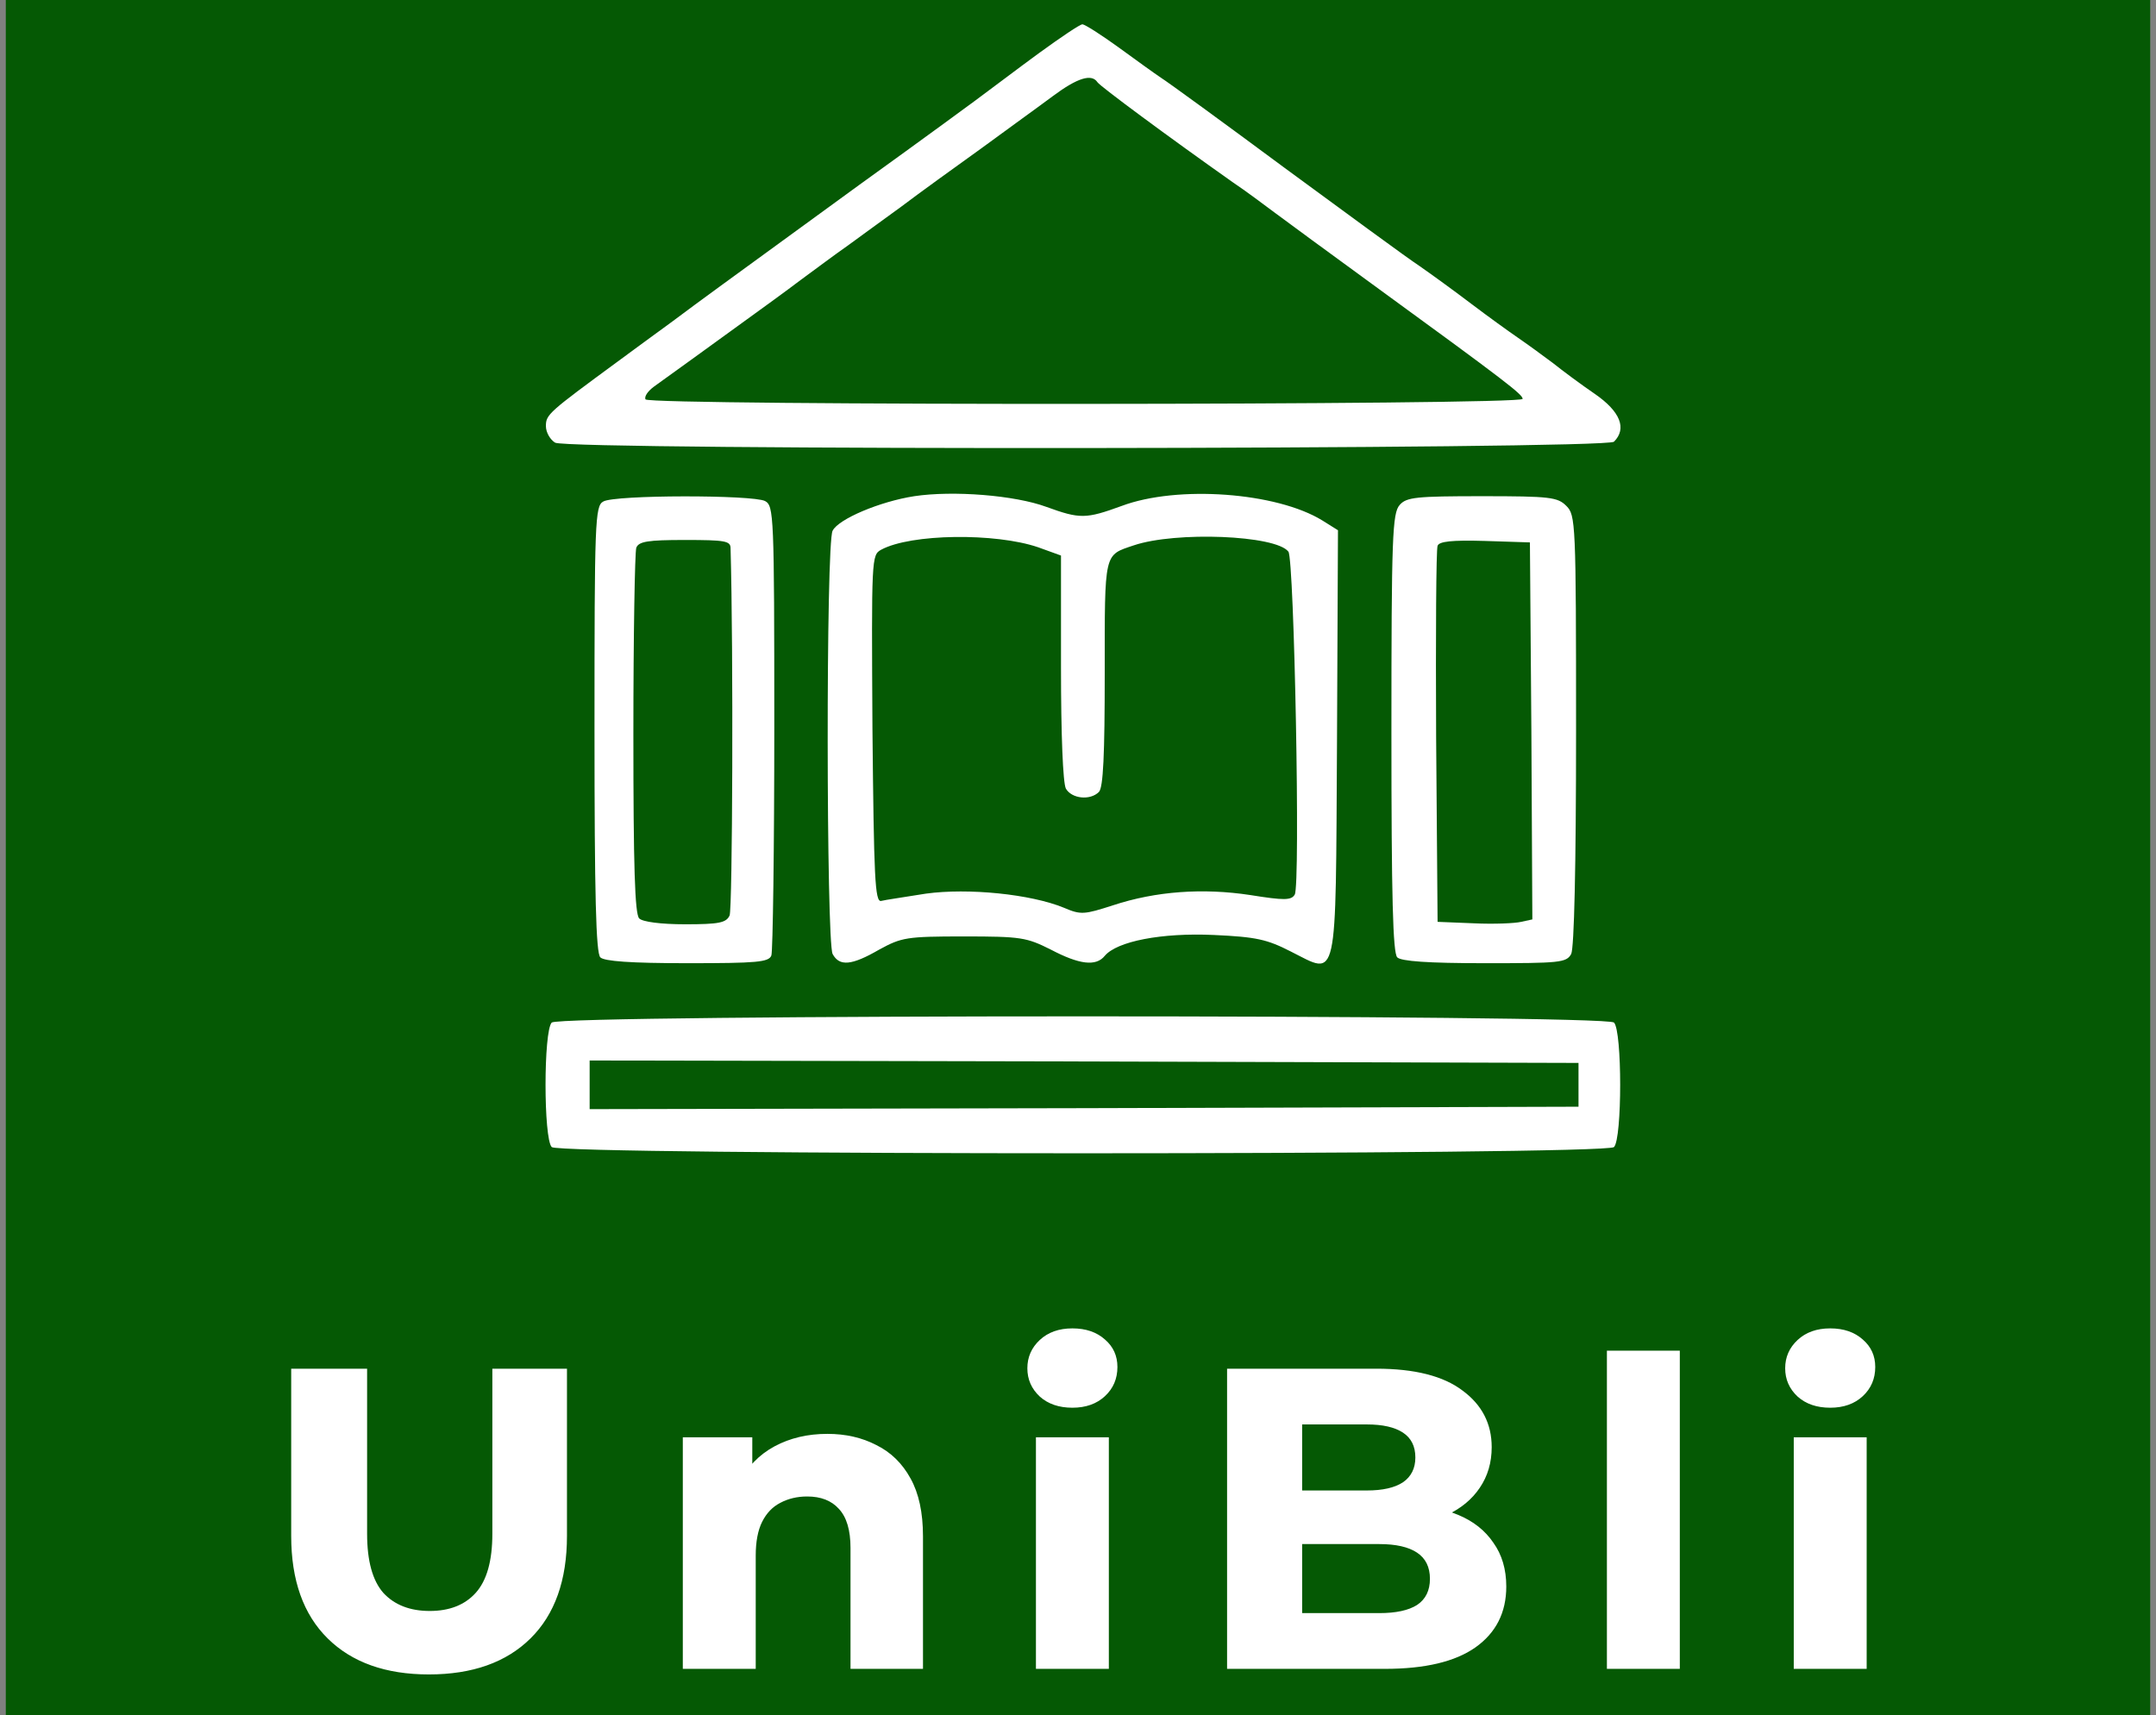 <svg width="186" height="148" viewBox="0 0 186 148" fill="none" xmlns="http://www.w3.org/2000/svg">
<rect x="0" y="0" width="186" height="148" fill="#808080" stroke="none"/>
<rect width="185" height="148" transform="translate(0.5)" fill="#055904"/>
<path d="M89.646 4.575C87.802 5.918 85.831 7.43 85.245 7.849C84.658 8.311 79.669 11.963 74.135 15.95C61.517 25.143 60.804 25.647 57.996 27.746C56.738 28.669 54.6 30.222 53.3 31.188C47.306 35.595 47.096 35.763 47.096 36.77C47.096 37.316 47.473 37.946 47.893 38.197C49.15 38.869 138.569 38.785 139.239 38.114C140.371 36.98 139.784 35.511 137.604 34C136.431 33.202 134.796 31.985 133.957 31.314C133.119 30.684 131.735 29.677 130.939 29.131C130.142 28.585 128.34 27.284 126.956 26.235C125.573 25.185 123.561 23.716 122.471 22.96C121.381 22.247 116.141 18.385 110.817 14.481C105.493 10.536 100.714 7.052 100.169 6.716C99.665 6.38 98.031 5.205 96.48 4.072C94.97 2.98 93.587 2.099 93.377 2.099C93.168 2.099 91.491 3.232 89.646 4.575ZM94.677 7.094C94.886 7.43 100.839 11.837 106.373 15.741C107.379 16.412 109.014 17.63 110.02 18.385C111.026 19.141 114.757 21.869 118.321 24.471C130.142 33.077 131.358 34.042 131.358 34.42C131.358 34.965 56.025 35.007 55.69 34.462C55.564 34.21 55.9 33.748 56.403 33.37C57.618 32.489 61.307 29.844 64.41 27.578C65.751 26.612 67.889 25.059 69.105 24.136C70.362 23.212 72.165 21.869 73.129 21.197C74.094 20.484 76.189 18.973 77.741 17.839C79.292 16.664 82.436 14.397 84.658 12.802C86.879 11.165 89.688 9.151 90.862 8.269C92.958 6.716 94.174 6.338 94.677 7.094Z" fill="white"/>
<path d="M78.873 42.815C75.896 43.276 72.333 44.788 71.83 45.795C71.243 46.844 71.285 81.222 71.83 82.314C72.417 83.405 73.465 83.321 75.854 81.936C77.782 80.886 78.202 80.802 83.148 80.802C88.095 80.802 88.556 80.886 90.652 81.936C93.126 83.237 94.551 83.405 95.306 82.481C96.354 81.222 100.21 80.467 104.738 80.677C108.385 80.844 109.307 81.054 111.362 82.104C115.47 84.16 115.218 85.294 115.344 64.054L115.428 45.753L114.086 44.913C110.146 42.479 101.594 41.849 96.773 43.654C93.671 44.788 93.168 44.788 90.275 43.738C87.55 42.731 82.226 42.311 78.873 42.815ZM89.562 47.222L91.533 47.936V57.59C91.533 63.425 91.7 67.538 91.952 68.042C92.455 68.923 94.048 69.091 94.803 68.336C95.18 67.958 95.306 65.104 95.306 58.094C95.306 47.516 95.222 47.936 97.821 47.054C101.426 45.837 110.062 46.173 111.152 47.6C111.655 48.23 112.2 76.437 111.697 77.192C111.403 77.696 110.775 77.696 107.882 77.234C103.774 76.605 99.707 76.899 96.018 78.116C93.545 78.913 93.251 78.956 91.784 78.326C88.934 77.151 83.526 76.605 79.879 77.109C78.076 77.402 76.315 77.654 76.022 77.738C75.477 77.864 75.393 75.723 75.267 62.879C75.183 48.104 75.183 47.894 76.022 47.432C78.579 46.047 85.873 45.963 89.562 47.222Z" fill="white"/>
<path d="M52.043 43.276C51.33 43.654 51.288 45.039 51.288 62.879C51.288 77.276 51.414 82.23 51.791 82.607C52.127 82.943 54.39 83.111 59.295 83.111C65.29 83.111 66.338 83.027 66.548 82.439C66.673 82.062 66.799 73.205 66.799 62.753C66.799 44.326 66.757 43.654 66.003 43.234C64.955 42.689 53.007 42.689 52.043 43.276ZM63.026 47.306C63.278 56.121 63.194 78.494 62.942 78.998C62.649 79.627 62.02 79.753 59.127 79.753C56.989 79.753 55.438 79.543 55.145 79.249C54.768 78.872 54.642 74.758 54.642 63.341C54.642 54.862 54.768 47.642 54.893 47.264C55.103 46.718 55.9 46.593 59.086 46.593C62.565 46.593 63.026 46.676 63.026 47.306Z" fill="white"/>
<path d="M120.752 43.57C120.123 44.284 120.039 46.257 120.039 63.215C120.039 77.361 120.165 82.23 120.542 82.607C120.878 82.943 123.183 83.111 128.088 83.111C134.586 83.111 135.131 83.069 135.55 82.314C135.802 81.768 135.969 74.926 135.969 63.005C135.969 45.039 135.928 44.452 135.131 43.654C134.376 42.899 133.748 42.815 127.879 42.815C122.177 42.815 121.339 42.899 120.752 43.57ZM132.113 63.047L132.197 79.333L131.232 79.543C130.729 79.669 128.885 79.753 127.166 79.669L124.022 79.543L123.896 63.593C123.854 54.82 123.896 47.39 124.022 47.096C124.148 46.718 125.238 46.593 128.088 46.676L131.987 46.802L132.113 63.047Z" fill="white"/>
<path d="M47.599 88.232C46.886 88.946 46.886 98.264 47.599 98.978C48.312 99.691 138.527 99.691 139.239 98.978C139.952 98.264 139.952 88.946 139.239 88.232C138.527 87.519 48.312 87.519 47.599 88.232ZM136.179 93.605V95.494L93.545 95.62L50.869 95.704V93.605V91.506L93.545 91.59L136.179 91.716V93.605Z" fill="white"/>
<path d="M36.999 144.481C33.274 144.481 30.364 143.445 28.267 141.373C26.17 139.301 25.122 136.353 25.122 132.53V118.1H31.671V132.345C31.671 134.688 32.14 136.39 33.077 137.451C34.039 138.487 35.371 139.005 37.073 139.005C38.775 139.005 40.095 138.487 41.032 137.451C41.994 136.39 42.475 134.688 42.475 132.345V118.1H48.913V132.53C48.913 136.353 47.865 139.301 45.768 141.373C43.671 143.445 40.748 144.481 36.999 144.481ZM71.376 123.724C72.955 123.724 74.361 124.045 75.594 124.686C76.852 125.303 77.839 126.265 78.554 127.572C79.269 128.855 79.627 130.52 79.627 132.567V144H73.374V133.566C73.374 132.037 73.041 130.914 72.375 130.199C71.734 129.484 70.821 129.126 69.637 129.126C68.774 129.126 67.997 129.311 67.306 129.681C66.64 130.026 66.122 130.569 65.752 131.309C65.382 132.049 65.197 133.023 65.197 134.232V144H58.907V124.02H64.901V129.644L63.754 127.979C64.469 126.573 65.493 125.512 66.825 124.797C68.157 124.082 69.674 123.724 71.376 123.724ZM89.371 144V124.02H95.661V144H89.371ZM92.516 121.467C91.357 121.467 90.42 121.146 89.704 120.505C88.989 119.839 88.631 119.025 88.631 118.063C88.631 117.101 88.989 116.287 89.704 115.621C90.42 114.955 91.357 114.622 92.516 114.622C93.676 114.622 94.613 114.943 95.328 115.584C96.044 116.201 96.401 116.99 96.401 117.952C96.401 118.963 96.044 119.802 95.328 120.468C94.613 121.134 93.676 121.467 92.516 121.467ZM105.861 144V118.1H118.737C122.042 118.1 124.521 118.729 126.174 119.987C127.851 121.22 128.69 122.848 128.69 124.871C128.69 126.203 128.344 127.375 127.654 128.386C126.988 129.373 126.05 130.15 124.842 130.717C123.633 131.26 122.227 131.531 120.624 131.531L121.327 129.903C123.029 129.903 124.521 130.174 125.804 130.717C127.111 131.26 128.122 132.061 128.838 133.122C129.578 134.158 129.948 135.416 129.948 136.896C129.948 139.141 129.06 140.892 127.284 142.15C125.532 143.383 122.93 144 119.477 144H105.861ZM112.336 139.19H118.996C120.426 139.19 121.512 138.956 122.252 138.487C122.992 137.994 123.362 137.241 123.362 136.23C123.362 135.219 122.992 134.466 122.252 133.973C121.512 133.48 120.426 133.233 118.996 133.233H111.855V128.608H117.923C119.279 128.608 120.315 128.374 121.031 127.905C121.746 127.412 122.104 126.696 122.104 125.759C122.104 124.797 121.746 124.082 121.031 123.613C120.315 123.144 119.279 122.91 117.923 122.91H112.336V139.19ZM138.629 144V116.546H144.919V144H138.629ZM154.749 144V124.02H161.039V144H154.749ZM157.894 121.467C156.734 121.467 155.797 121.146 155.082 120.505C154.366 119.839 154.009 119.025 154.009 118.063C154.009 117.101 154.366 116.287 155.082 115.621C155.797 114.955 156.734 114.622 157.894 114.622C159.053 114.622 159.99 114.943 160.706 115.584C161.421 116.201 161.779 116.99 161.779 117.952C161.779 118.963 161.421 119.802 160.706 120.468C159.99 121.134 159.053 121.467 157.894 121.467Z" fill="white"/>
</svg>
